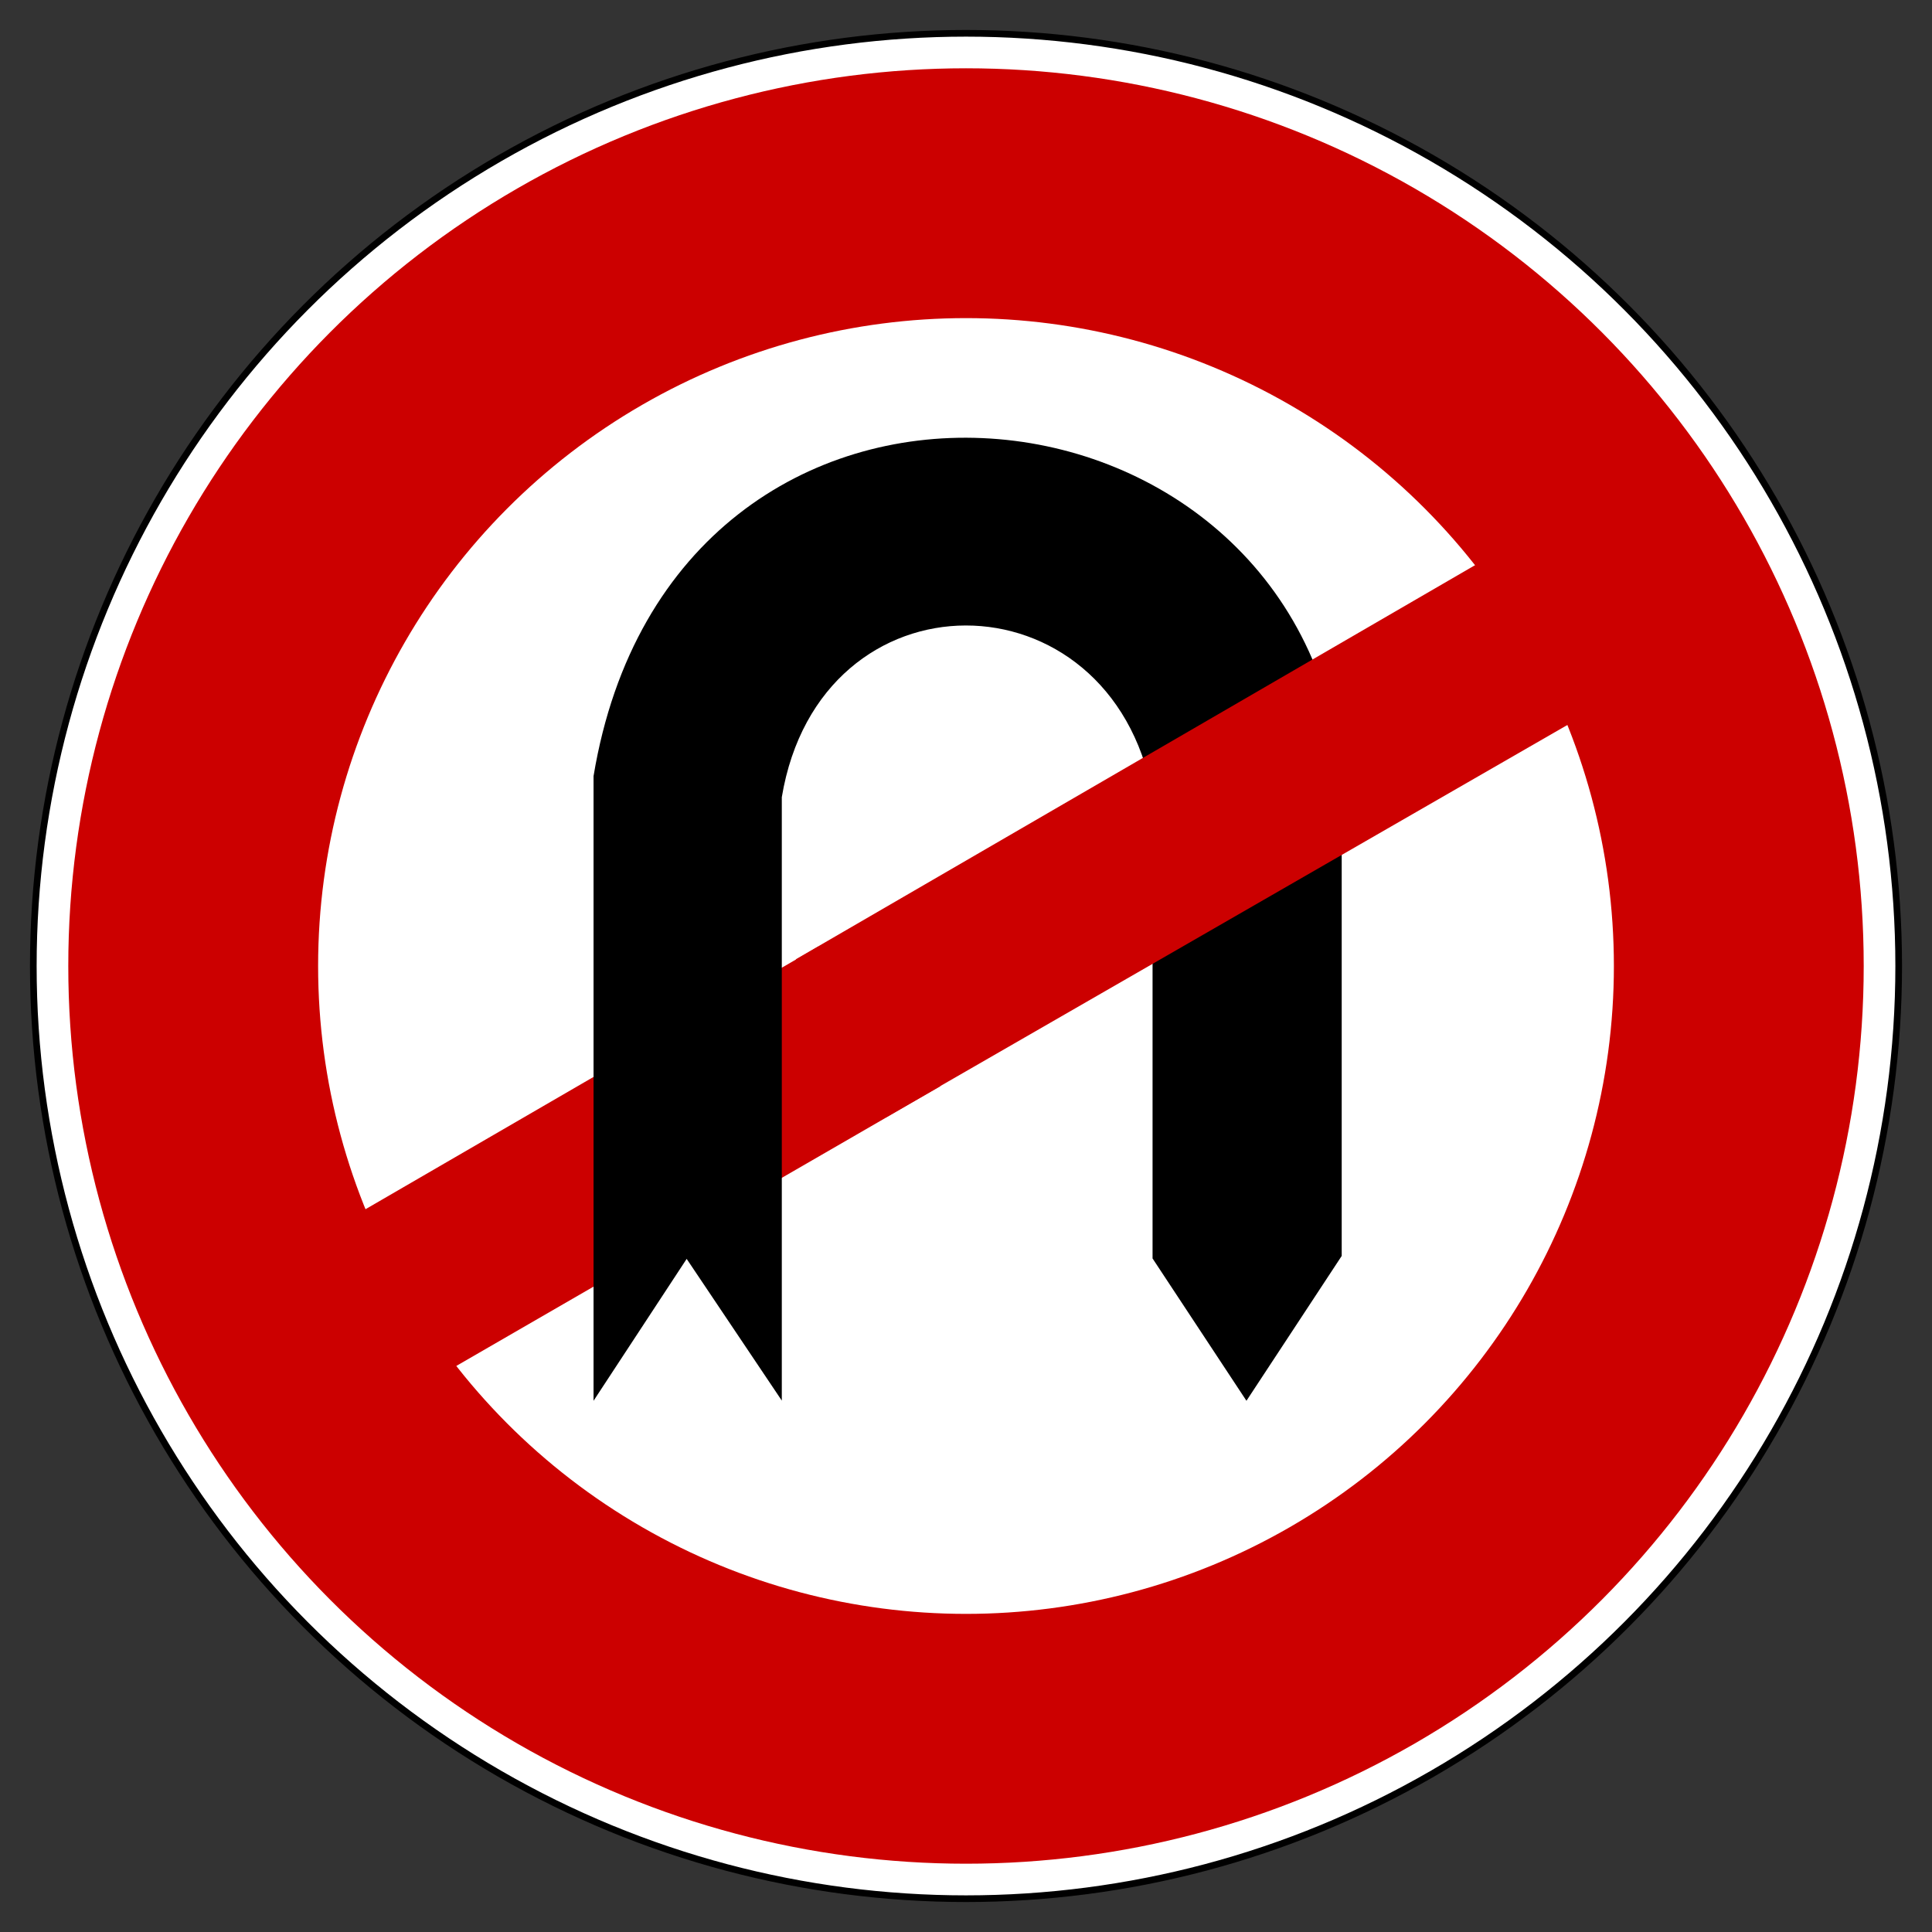 <?xml version="1.0" encoding="UTF-8" standalone="no"?>
<!-- Created with Inkscape (http://www.inkscape.org/) -->
<svg
   xmlns:dc="http://purl.org/dc/elements/1.1/"
   xmlns:cc="http://creativecommons.org/ns#"
   xmlns:rdf="http://www.w3.org/1999/02/22-rdf-syntax-ns#"
   xmlns:svg="http://www.w3.org/2000/svg"
   xmlns="http://www.w3.org/2000/svg"
   xmlns:sodipodi="http://sodipodi.sourceforge.net/DTD/sodipodi-0.dtd"
   xmlns:inkscape="http://www.inkscape.org/namespaces/inkscape"
   version="1.0"
   width="725"
   height="725"
   id="svg2"
   sodipodi:version="0.32"
   inkscape:version="0.46"
   sodipodi:docname="no_u_turn.svg"
   inkscape:output_extension="org.inkscape.output.svg.inkscape"
   inkscape:export-filename="C:\Dokumente und Einstellungen\ulfl\Eigene Dateien\osm\turn-restrictions\no_u_turn2.png"
   inkscape:export-xdpi="4.0996442"
   inkscape:export-ydpi="4.0996442">
  <rect width="100%" height="100%" fill="#333333" stroke="none"/>
  <sodipodi:namedview
     inkscape:window-height="667"
     inkscape:window-width="640"
     inkscape:pageshadow="2"
     inkscape:pageopacity="0.0"
     guidetolerance="10.0"
     gridtolerance="10.0"
     objecttolerance="10.0"
     borderopacity="1.0"
     bordercolor="#666666"
     pagecolor="#ffffff"
     id="base"
     showgrid="false"
     inkscape:zoom="0.63724138"
     inkscape:cx="362.5"
     inkscape:cy="362.5"
     inkscape:window-x="132"
     inkscape:window-y="174"
     inkscape:current-layer="svg2" />
  <defs
     id="defs9">
    <inkscape:perspective
       sodipodi:type="inkscape:persp3d"
       inkscape:vp_x="0 : 362.5 : 1"
       inkscape:vp_y="0 : 1000 : 0"
       inkscape:vp_z="725 : 362.5 : 1"
       inkscape:persp3d-origin="362.5 : 241.66667 : 1"
       id="perspective12" />
  </defs>
  <circle
     cx="362.5"
     cy="362.5"
     r="350"
     style="fill:#ffffff;stroke:#000000;stroke-width:2.5px"
     id="circle4"
     sodipodi:cx="362.5"
     sodipodi:cy="362.5"
     sodipodi:rx="350"
     sodipodi:ry="350"
     transform="matrix(-1,0,0,1,725,0)" />
  <circle
     cx="362.5"
     cy="362.5"
     r="290"
     style="fill:none;stroke:#cc0000;stroke-width:93.75"
     id="circle6"
     sodipodi:cx="362.5"
     sodipodi:cy="362.5"
     sodipodi:rx="290"
     sodipodi:ry="290"
     transform="matrix(-1,0,0,1,725,0)" />
  <path
     d="M 352.871,407.617 L 166.47,515.333 L 134.438,455.345 L 307.122,355.171 L 352.871,407.617 z"
     style="fill:#cc0000;fill-opacity:1;fill-rule:evenodd;stroke:none;stroke-width:1px;stroke-linecap:butt;stroke-linejoin:miter;stroke-opacity:1"
     id="path2770" />
  <path
     d="M 293.379,525.59 L 293.379,299.14 C 307.744,213.043 416.718,213.799 432.507,298.089 L 432.507,472.243 L 467.742,525.653 L 503.486,471.299 L 503.486,291.242 C 488.325,133.465 252.697,110.784 222.734,291.242 L 222.734,525.653 L 257.679,472.407 L 293.379,525.59 z"
     style="fill:#000000;fill-opacity:1;fill-rule:evenodd;stroke:none;stroke-width:1px;stroke-linecap:butt;stroke-linejoin:miter;stroke-opacity:1"
     id="path1881" />
  <path
     d="M 558.413,209.248 L 298.668,359.978 L 332.554,419.248 L 591.283,270.266 L 558.413,209.248 z"
     style="fill:#cc0000;fill-opacity:1;fill-rule:evenodd;stroke:none;stroke-width:1px;stroke-linecap:butt;stroke-linejoin:miter;stroke-opacity:1"
     id="path1883" />
</svg>
